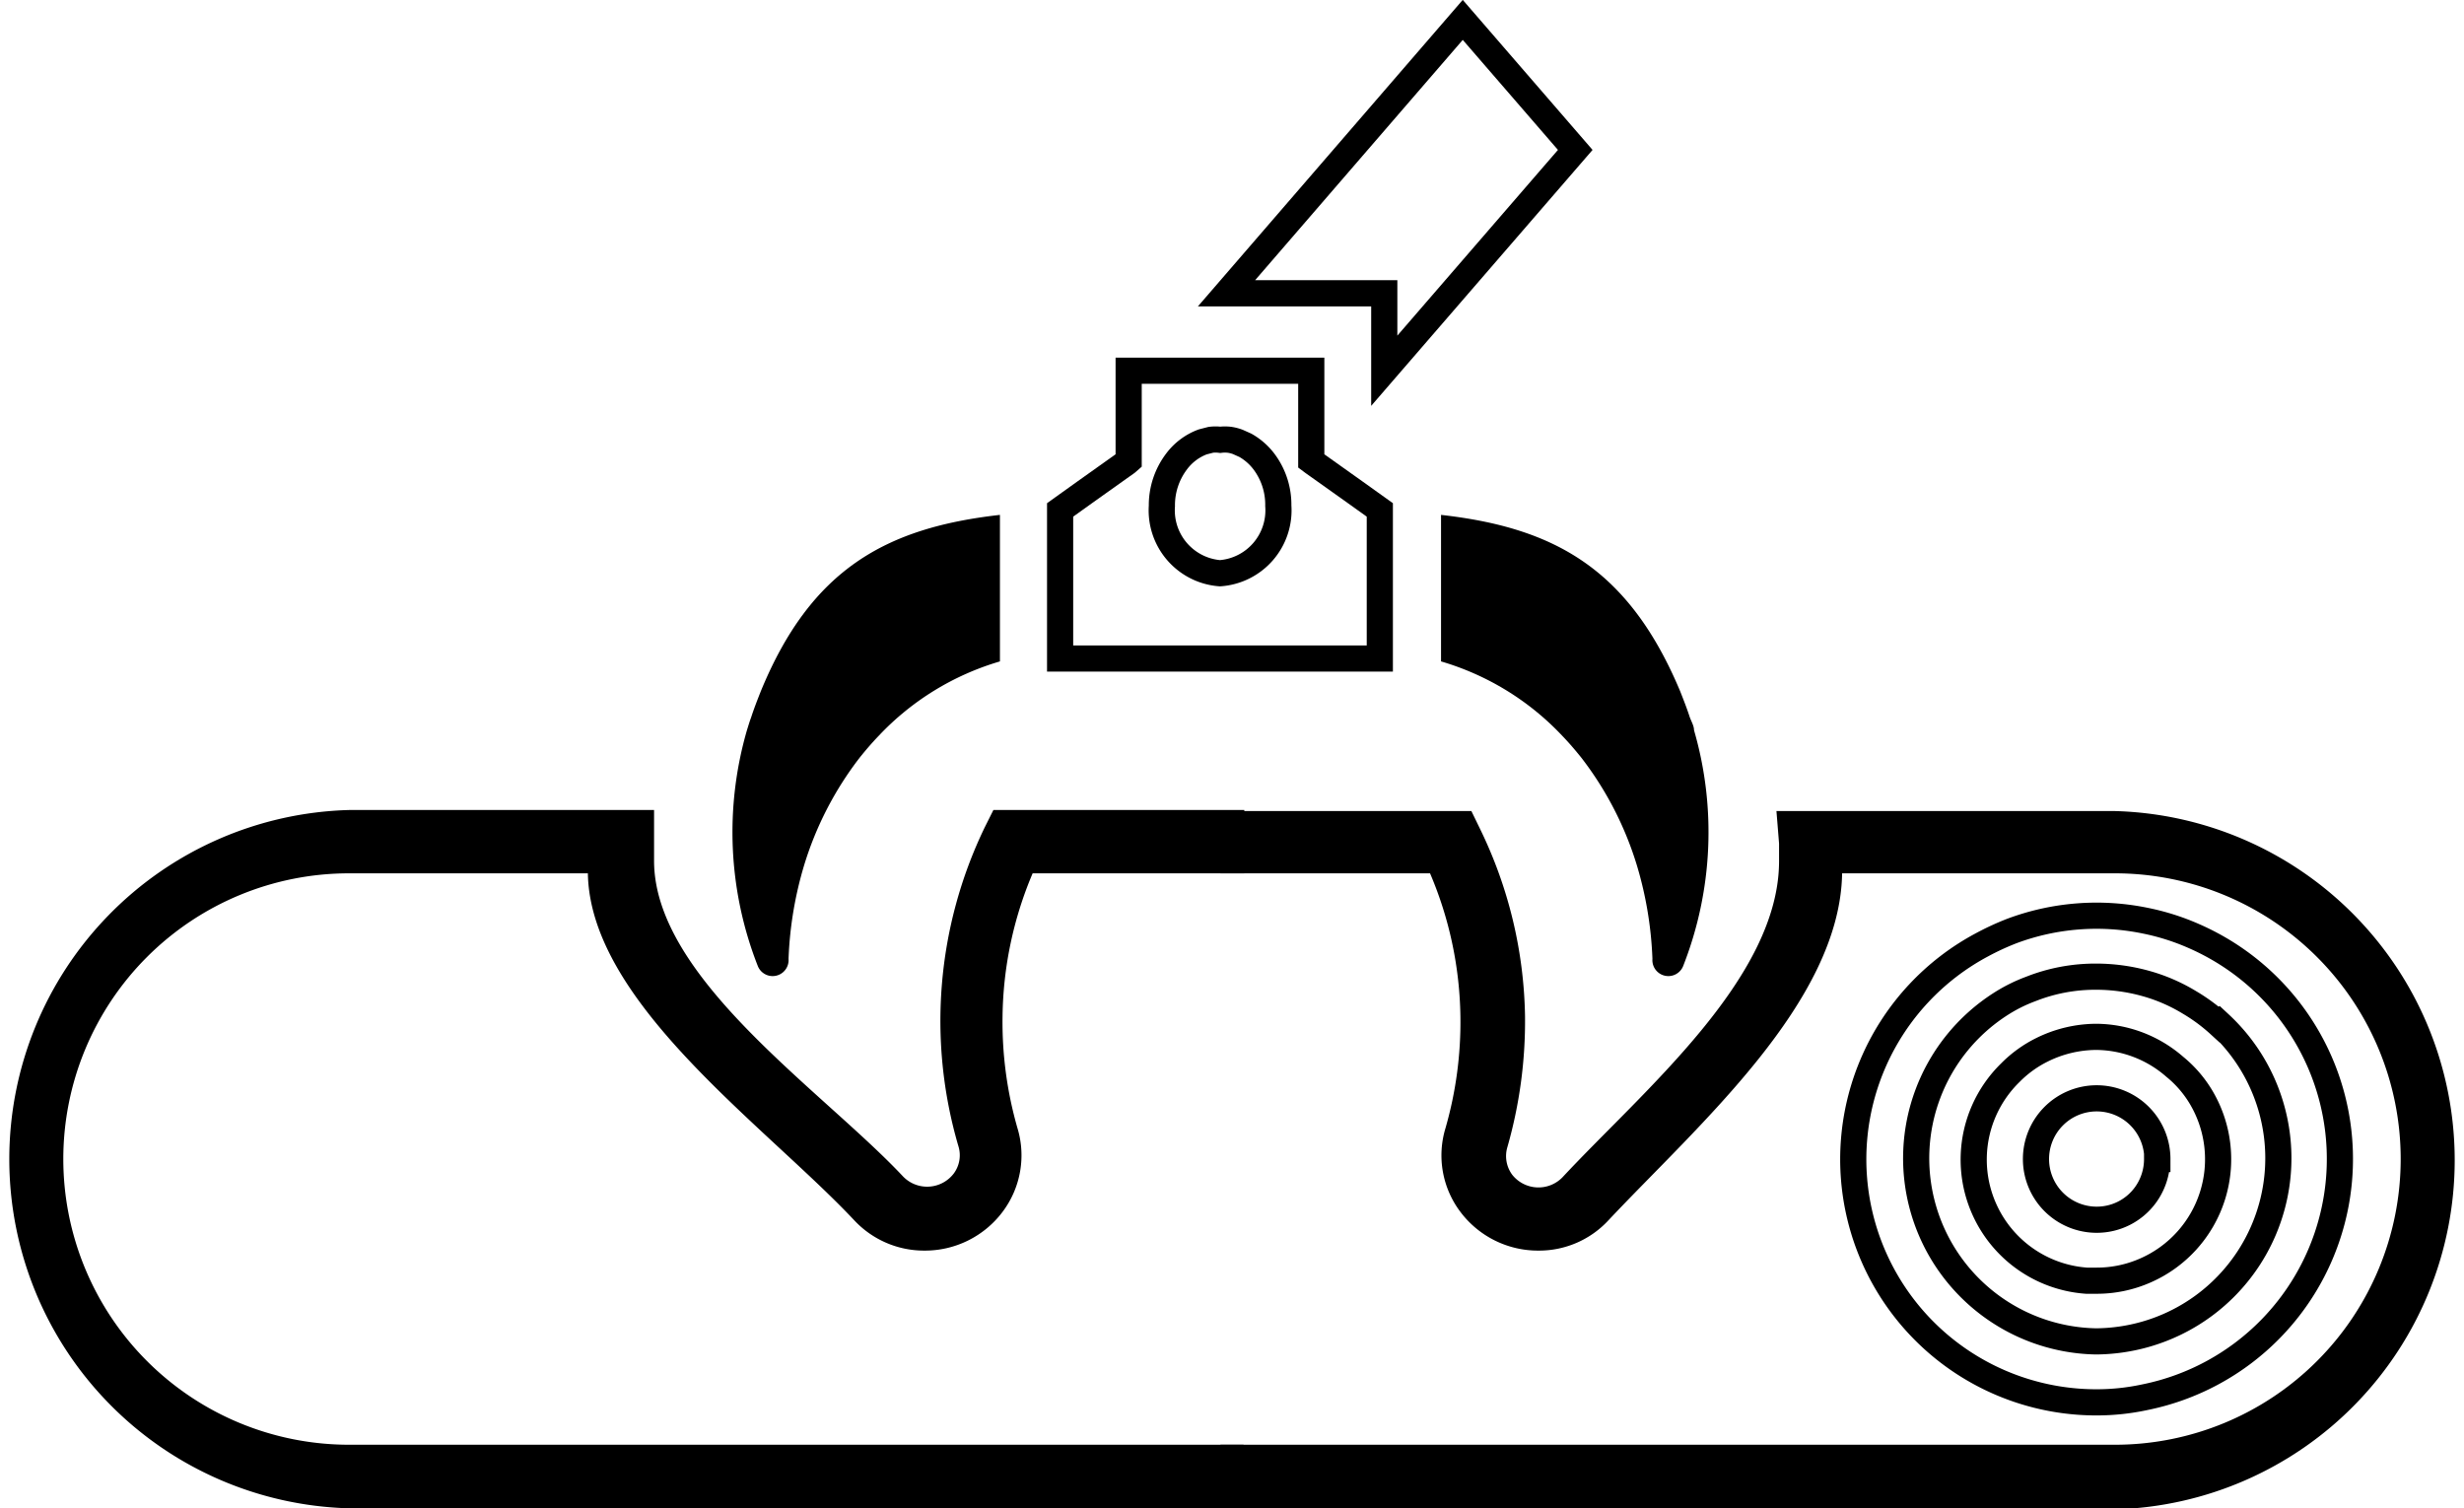 <svg xmlns="http://www.w3.org/2000/svg" viewBox="0 0 94.18 57.65"><defs><style>.cls-1{fill:none;stroke:#000;stroke-miterlimit:10;}</style></defs><g id="Layer_2" data-name="Layer 2"><g id="Layer_1-2" data-name="Layer 1"><path d="M47.53,57.65H13.34a13.35,13.35,0,0,1,0-26.69H25L25,32.24c0,.22,0,.44,0,.66,0,4.5,6.45,8.79,9.53,12.08a1.28,1.28,0,0,0,1.92-.12,1.17,1.17,0,0,0,.18-1.06,17,17,0,0,1,1-12.16l.34-.68h9.59v2.42H39.47a14.43,14.43,0,0,0-1.15,5.45,14.66,14.66,0,0,0,.57,4.29,3.59,3.59,0,0,1-.57,3.2,3.71,3.71,0,0,1-3,1.48,3.65,3.65,0,0,1-2.67-1.16c-3.4-3.62-10.1-8.31-10.18-13.26H13.34a10.92,10.92,0,0,0,0,21.84H47.53Z"/><path d="M80.84,57.65H46.65V55.22H80.84a10.92,10.92,0,0,0,0-21.84H70.41c-.08,4.94-5.52,9.63-8.93,13.26a3.61,3.61,0,0,1-2.66,1.16,3.71,3.71,0,0,1-3-1.48,3.58,3.58,0,0,1-.57-3.2,14.66,14.66,0,0,0,.57-4.29,14.44,14.44,0,0,0-1.16-5.45H46.65V31h9.59l.33.68a16.94,16.94,0,0,1,1.72,7.15,17.51,17.51,0,0,1-.67,5,1.2,1.2,0,0,0,.18,1.07,1.28,1.28,0,0,0,1.92.1C62.8,41.69,68,37.4,68,32.91c0-.23,0-.45,0-.67L67.9,31H80.84a13.35,13.35,0,0,1,0,26.69Z"/><path class="cls-1" d="M82,53.4a8.76,8.76,0,0,1-1.86.2,9.29,9.29,0,0,1-4.38-17.49,10,10,0,0,1,1.15-.53A9.25,9.25,0,0,1,82,35.19a9,9,0,0,1,1.86.59,9.47,9.47,0,0,1,1.26.67A9.29,9.29,0,0,1,82,53.4Z"/><path class="cls-1" d="M84.83,39.16a6.84,6.84,0,0,0-1.15-.85,6.61,6.61,0,0,0-1.7-.73,7.08,7.08,0,0,0-1.86-.25,6.7,6.7,0,0,0-2.5.47,6,6,0,0,0-1.16.58,7,7,0,0,0,3.66,12.89A7.08,7.08,0,0,0,82,51a7,7,0,0,0,2.85-11.86ZM82,48.56a4.59,4.59,0,0,1-1.86.39l-.39,0A4.64,4.64,0,0,1,76.84,41a4.5,4.5,0,0,1,1.2-.87,4.72,4.72,0,0,1,2.08-.5,4.61,4.61,0,0,1,3,1.14,4.42,4.42,0,0,1,1,1.15A4.64,4.64,0,0,1,82,48.56Z"/><path class="cls-1" d="M82.45,44.3A2.33,2.33,0,0,1,82,45.68a2.3,2.3,0,0,1-1.86.94,2.32,2.32,0,1,1,2.32-2.32Z"/><polygon class="cls-1" points="52.91 14.17 52.91 11.21 46.88 11.21 55.91 0.76 60.21 5.73 52.91 14.17"/><polygon class="cls-1" points="51.79 18.81 50.37 17.8 50.2 17.68 50.12 17.62 50.12 14.17 43.14 14.17 43.14 17.61 43.06 17.68 42.89 17.8 41.47 18.81 40.52 19.49 40.52 25.17 52.74 25.17 52.74 19.49 51.79 18.81"/><path class="cls-1" d="M46.63,21.91a2.41,2.41,0,0,1-2.22-2.57,2.77,2.77,0,0,1,.56-1.7,2.21,2.21,0,0,1,1-.75l.31-.08a1.42,1.42,0,0,1,.36,0,1.47,1.47,0,0,1,.36,0,1.57,1.57,0,0,1,.31.08l.29.13h0a2.32,2.32,0,0,1,.71.62h0v0a2.74,2.74,0,0,1,.55,1.69A2.41,2.41,0,0,1,46.63,21.91Z"/><path d="M38.22,19.68l0,5.6a10.37,10.37,0,0,0-4.63,2.84c-.26.27-.5.55-.74.85a12.86,12.86,0,0,0-2.12,4.12,14.25,14.25,0,0,0-.59,3.56.61.61,0,0,1-1.18.26,14,14,0,0,1-.41-9c.05-.16.1-.33.16-.49.11-.34.24-.67.37-1C31,21.75,33.87,20.17,38.22,19.68Z"/><path d="M55.08,19.68l0,5.6a10.37,10.37,0,0,1,4.63,2.84c.26.27.5.55.74.85a12.86,12.86,0,0,1,2.12,4.12,14.25,14.25,0,0,1,.59,3.56.61.61,0,0,0,1.18.26,14,14,0,0,0,.41-9c0-.16-.1-.33-.16-.49-.11-.34-.24-.67-.37-1C62.26,21.75,59.43,20.17,55.08,19.68Z"/></g></g></svg>